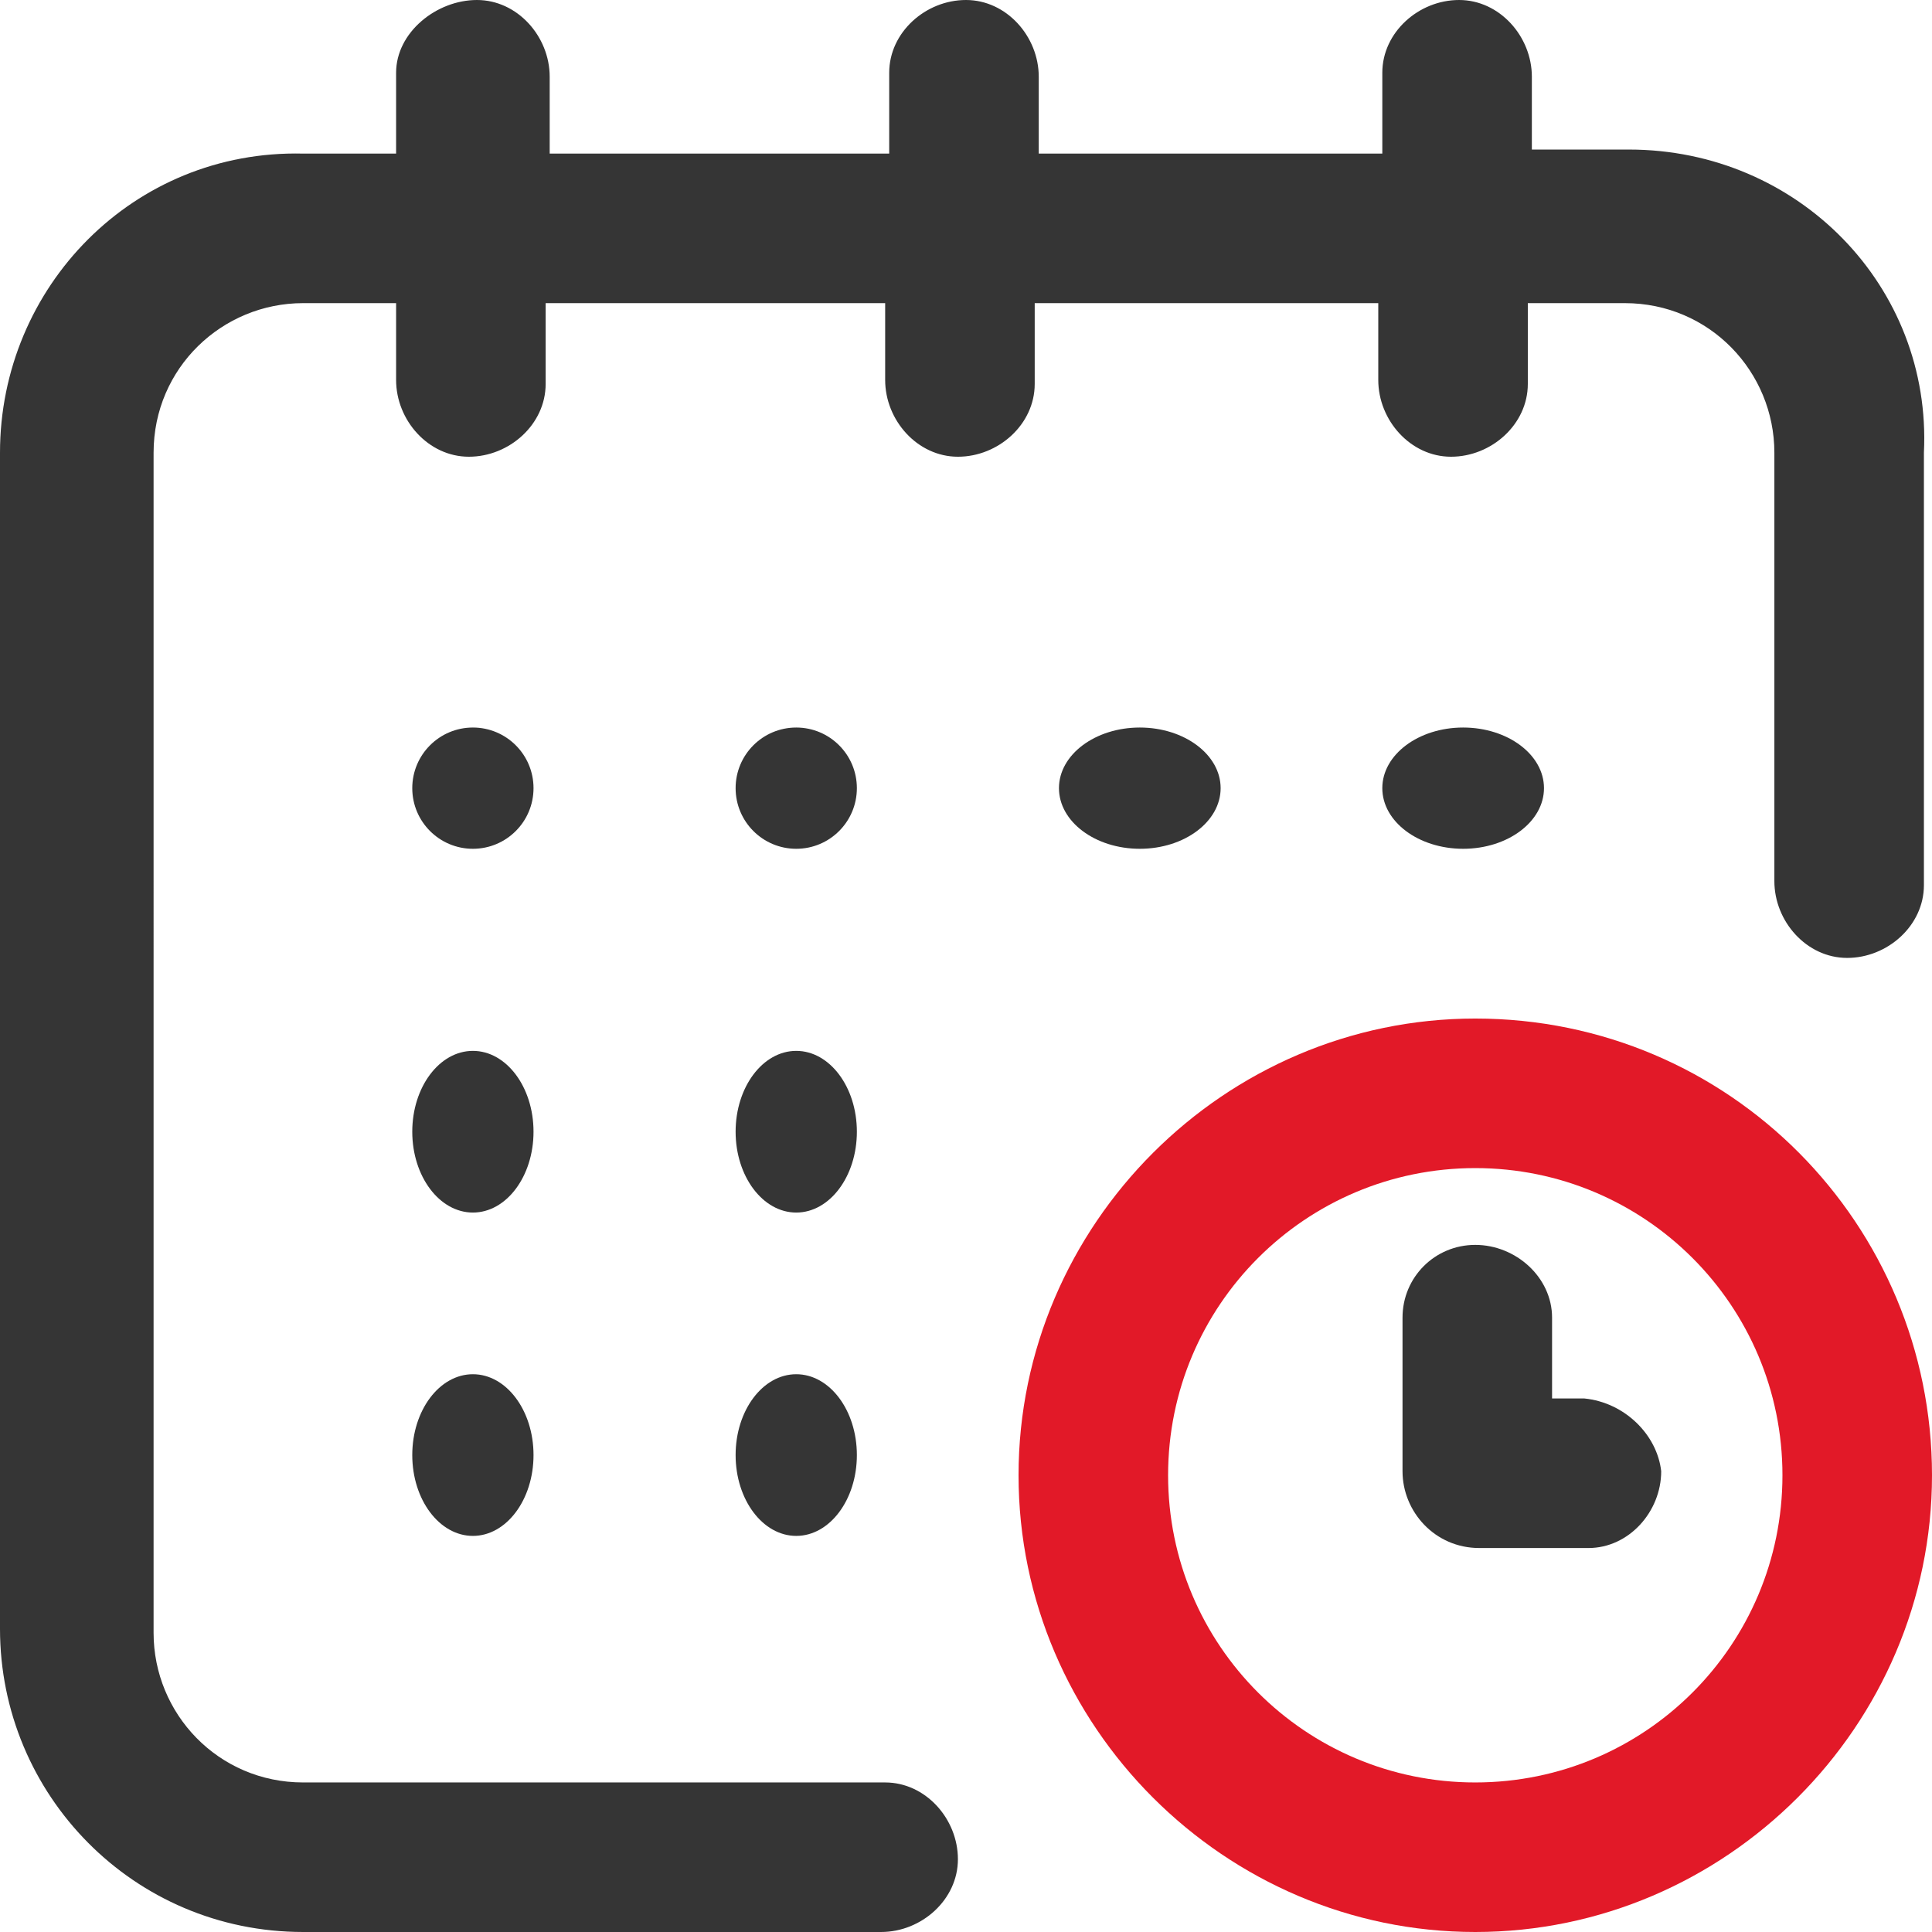 <?xml version="1.0" encoding="utf-8"?>
<!-- Generator: Adobe Illustrator 25.2.3, SVG Export Plug-In . SVG Version: 6.00 Build 0)  -->
<svg version="1.1" id="Schedule" xmlns="http://www.w3.org/2000/svg" xmlns:xlink="http://www.w3.org/1999/xlink" x="0px" y="0px"
	 viewBox="0 0 47.8 47.8" style="enable-background:new 0 0 47.8 47.8;" xml:space="preserve">
<style type="text/css">
	.st0{fill:#353535;}
	.st1{fill:#E21928;}
</style>
<ellipse id="Ellipse_4" class="st0" cx="36.2" cy="19.5" rx="2" ry="1.5"/>
<path id="Path_34" class="st0" d="M40.3,3.7h-2.4V1.9c0-1-0.8-1.9-1.8-1.9c-1,0-1.9,0.8-1.9,1.8c0,0,0,0.1,0,0.1v1.9h-8.5V1.9
	c0-1-0.8-1.9-1.8-1.9c-1,0-1.9,0.8-1.9,1.8c0,0,0,0.1,0,0.1v1.9h-8.4V1.9c0-1-0.8-1.9-1.8-1.9S9.8,0.8,9.8,1.8c0,0,0,0.1,0,0.1v1.9
	H7.5C3.3,3.7,0,7.1,0,11.2v29.1c0,4.1,3.3,7.5,7.5,7.5h14.3c1,0,1.9-0.8,1.9-1.8c0-1-0.8-1.9-1.8-1.9c0,0-0.1,0-0.1,0H7.5
	c-2.1,0-3.7-1.7-3.7-3.7c0,0,0,0,0,0V11.2c0-2.1,1.7-3.7,3.7-3.7c0,0,0,0,0,0h2.3v1.9c0,1,0.8,1.9,1.8,1.9c1,0,1.9-0.8,1.9-1.8
	c0,0,0-0.1,0-0.1V7.5h8.4v1.9c0,1,0.8,1.9,1.8,1.9c1,0,1.9-0.8,1.9-1.8c0,0,0-0.1,0-0.1V7.5h8.5v1.9c0,1,0.8,1.9,1.8,1.9
	c1,0,1.9-0.8,1.9-1.8c0,0,0-0.1,0-0.1V7.5h2.4c2.1,0,3.7,1.7,3.7,3.7c0,0,0,0,0,0v10.6c0,1,0.8,1.9,1.8,1.9c1,0,1.9-0.8,1.9-1.8
	c0,0,0-0.1,0-0.1V11.2C47.8,7.1,44.5,3.7,40.3,3.7z"/>
<path id="Path_35" class="st1" d="M36.5,25.2c-6.2,0-11.3,5.1-11.3,11.3s5.1,11.3,11.3,11.3s11.3-5.1,11.3-11.3v0
	C47.8,30.3,42.8,25.2,36.5,25.2z M36.5,44.1c-4.2,0-7.6-3.4-7.6-7.6s3.4-7.6,7.6-7.6c4.2,0,7.6,3.4,7.6,7.6l0,0
	C44.1,40.7,40.7,44.1,36.5,44.1z"/>
<path id="Path_36" class="st0" d="M39.2,34.6h-0.8v-2c0-1-0.9-1.8-1.9-1.8c-1,0-1.8,0.8-1.8,1.8v3.8c0,1,0.8,1.9,1.9,1.9h2.7
	c1,0,1.8-0.9,1.8-1.9C41,35.5,40.2,34.7,39.2,34.6L39.2,34.6z"/>
<ellipse id="Ellipse_5" class="st0" cx="28.2" cy="19.5" rx="2" ry="1.5"/>
<ellipse id="Ellipse_6" class="st0" cx="19.7" cy="28" rx="1.5" ry="2"/>
<circle id="Ellipse_7" class="st0" cx="11.7" cy="19.5" r="1.5"/>
<ellipse id="Ellipse_8" class="st0" cx="11.7" cy="28" rx="1.5" ry="2"/>
<ellipse id="Ellipse_9" class="st0" cx="11.7" cy="36" rx="1.5" ry="2"/>
<ellipse id="Ellipse_10" class="st0" cx="19.7" cy="36" rx="1.5" ry="2"/>
<circle id="Ellipse_11" class="st0" cx="19.7" cy="19.5" r="1.5"/>
</svg>
